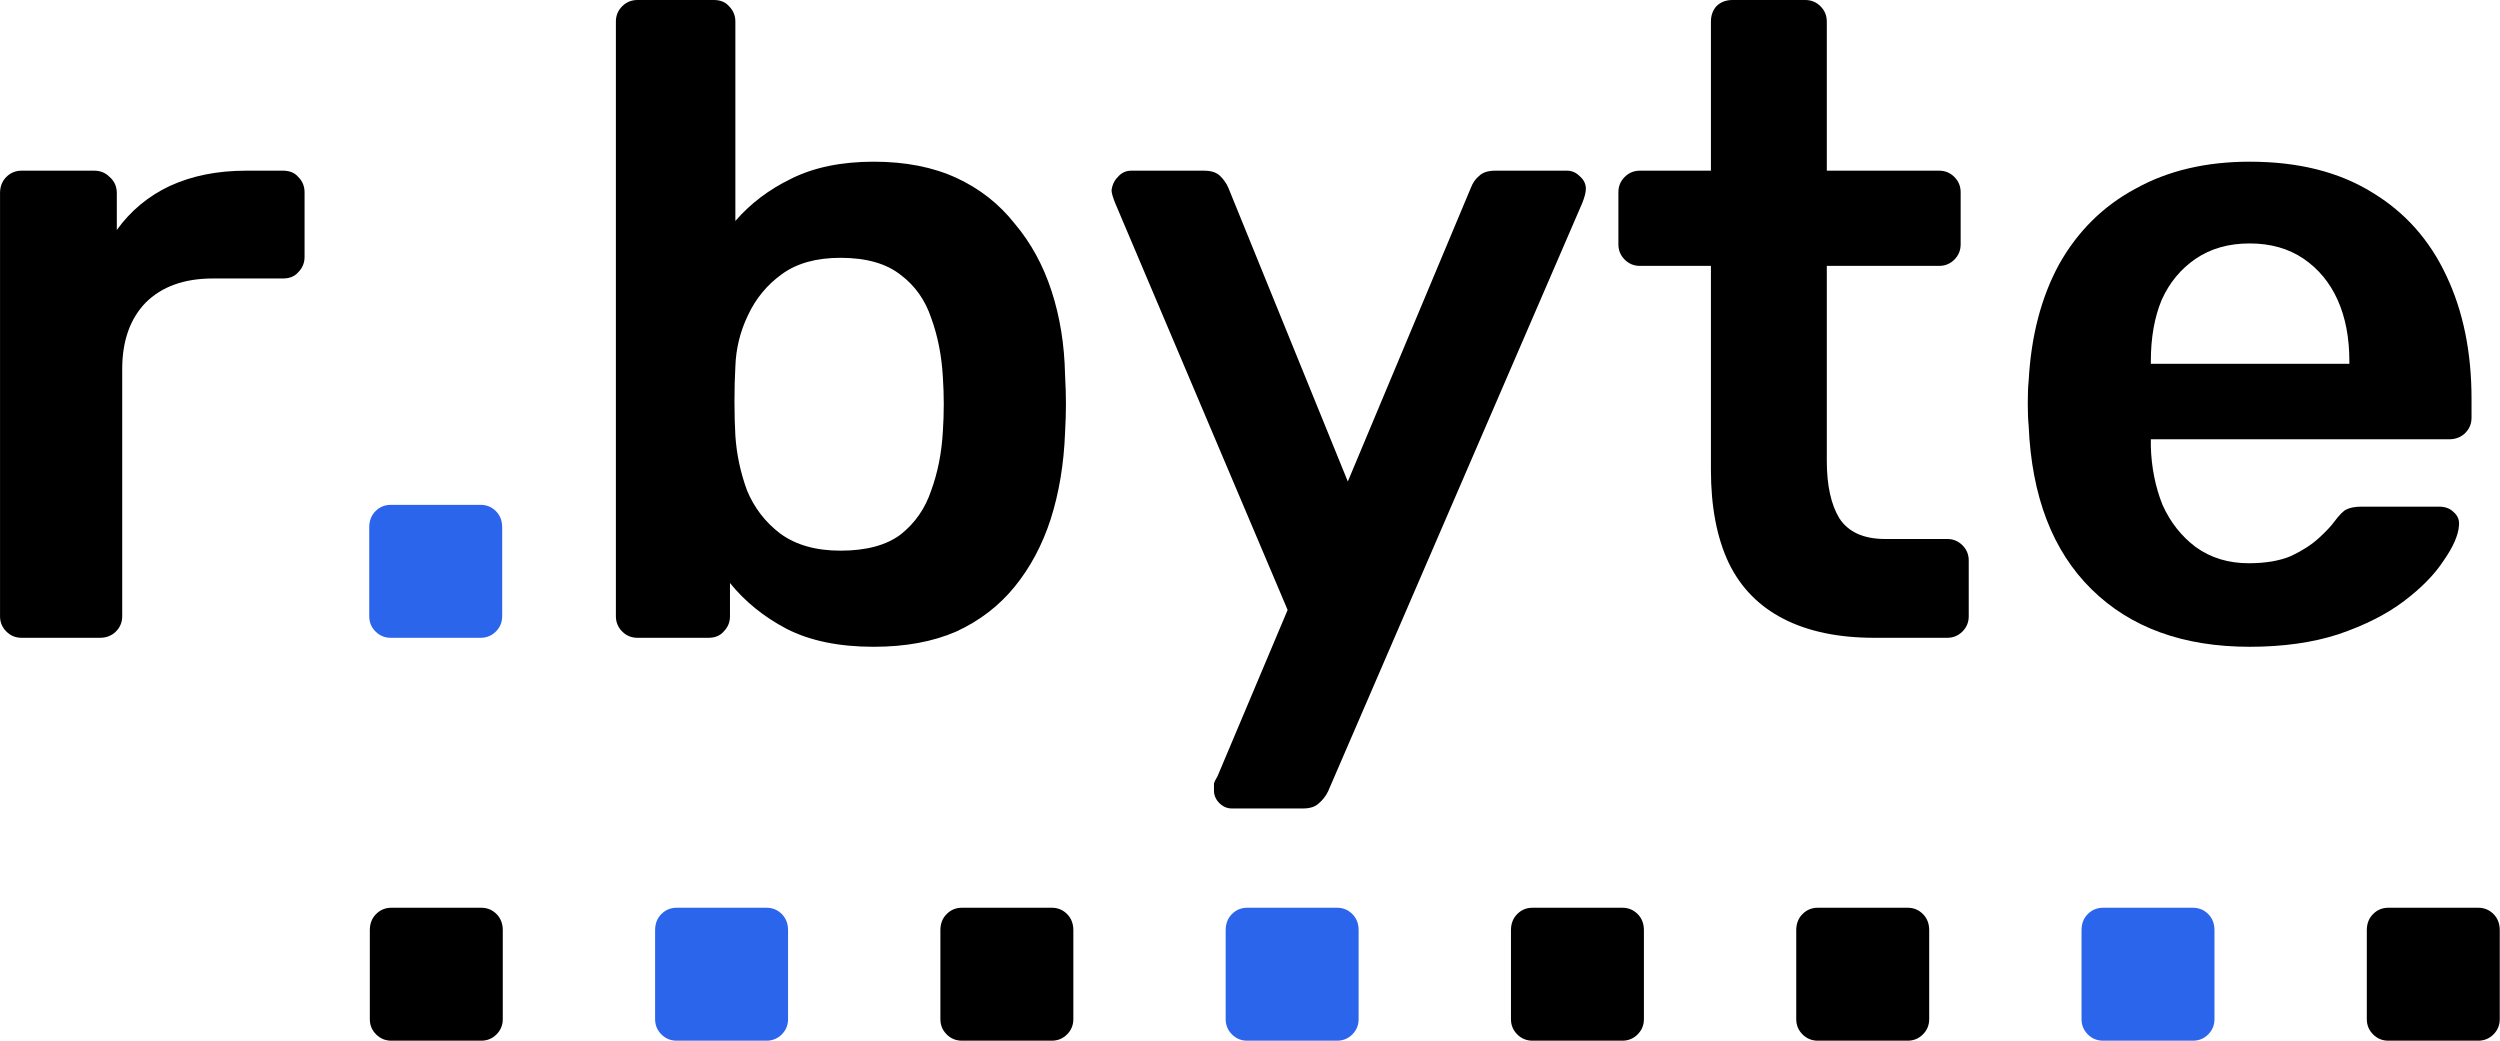 <svg width="5566" height="2317" viewBox="0 0 5566 2317" fill="none" xmlns="http://www.w3.org/2000/svg">
<path d="M48.078 1420C34.745 1420 23.412 1415.33 14.078 1406C4.745 1396.67 0.078 1385.33 0.078 1372V430C0.078 415.333 4.745 403.333 14.078 394C23.412 384.667 34.745 380 48.078 380H210.078C223.411 380 234.745 384.667 244.078 394C254.745 403.333 260.078 415.333 260.078 430V512C290.745 469.333 330.078 436.667 378.078 414C427.412 391.333 484.078 380 548.078 380H630.078C644.745 380 656.078 384.667 664.078 394C673.412 403.333 678.078 414.667 678.078 428V572C678.078 585.333 673.412 596.667 664.078 606C656.078 615.333 644.745 620 630.078 620H474.078C410.078 620 360.078 638 324.078 674C289.411 710 272.078 759.333 272.078 822V1372C272.078 1385.33 267.411 1396.67 258.078 1406C248.745 1415.33 236.745 1420 222.078 1420H48.078Z" fill="black"/>
<path d="M870.062 1420C856.729 1420 845.396 1415.33 836.062 1406C826.729 1396.67 822.062 1385.33 822.062 1372V1174C822.062 1159.33 826.729 1147.33 836.062 1138C845.396 1128.67 856.729 1124 870.062 1124H1070.06C1083.4 1124 1094.73 1128.67 1104.06 1138C1113.4 1147.33 1118.06 1159.33 1118.06 1174V1372C1118.06 1385.33 1113.4 1396.67 1104.06 1406C1094.73 1415.33 1083.4 1420 1070.06 1420H870.062Z" fill="#2B65EC"/>
<path d="M1945.22 1440C1867.89 1440 1803.22 1426.67 1751.22 1400C1700.55 1373.33 1658.55 1339.33 1625.22 1298V1372C1625.22 1385.33 1620.55 1396.67 1611.22 1406C1603.22 1415.33 1591.89 1420 1577.22 1420H1419.22C1405.89 1420 1394.55 1415.33 1385.22 1406C1375.89 1396.67 1371.22 1385.33 1371.22 1372V48C1371.22 34.667 1375.89 23.333 1385.22 14C1394.55 4.667 1405.89 0 1419.22 0H1589.22C1603.89 0 1615.22 4.667 1623.22 14C1632.55 23.333 1637.22 34.667 1637.22 48V492C1670.55 453.333 1711.89 422 1761.22 398C1811.89 372.667 1873.22 360 1945.22 360C2015.89 360 2077.22 372 2129.22 396C2181.22 420 2224.55 454 2259.22 498C2295.22 540.667 2322.55 590.667 2341.22 648C2359.89 705.333 2369.89 767.333 2371.22 834C2372.55 858 2373.22 880 2373.22 900C2373.22 918.667 2372.55 940 2371.22 964C2368.55 1033.33 2357.89 1097.33 2339.22 1156C2320.55 1213.33 2293.89 1263.33 2259.22 1306C2224.55 1348.67 2181.22 1382 2129.22 1406C2077.22 1428.67 2015.89 1440 1945.22 1440ZM1871.22 1226C1928.55 1226 1973.22 1214 2005.22 1190C2037.22 1164.67 2059.89 1132 2073.22 1092C2087.89 1052 2096.55 1008 2099.22 960C2101.89 920 2101.89 880 2099.22 840C2096.55 792 2087.89 748 2073.22 708C2059.89 668 2037.22 636 2005.22 612C1973.22 586.667 1928.55 574 1871.22 574C1817.89 574 1774.55 586 1741.22 610C1707.89 634 1682.55 664.667 1665.22 702C1647.89 738 1638.55 776 1637.22 816C1635.89 840 1635.22 866 1635.22 894C1635.22 920.667 1635.89 946 1637.22 970C1639.89 1011.33 1648.55 1052 1663.22 1092C1679.22 1130.67 1703.89 1162.67 1737.22 1188C1771.89 1213.33 1816.55 1226 1871.22 1226Z" fill="black"/>
<path d="M2742.77 1800C2732.1 1800 2722.77 1796 2714.77 1788C2706.77 1780 2702.77 1770.67 2702.77 1760C2702.77 1754.67 2702.77 1749.33 2702.77 1744C2704.1 1740 2706.77 1734.67 2710.77 1728L2866.77 1358L2482.77 452C2477.43 438.667 2474.77 429.333 2474.77 424C2476.1 412 2480.77 402 2488.77 394C2496.77 384.667 2506.77 380 2518.77 380H2680.77C2696.77 380 2708.77 384 2716.77 392C2724.77 400 2730.77 408.667 2734.77 418L3000.77 1072L3274.77 418C3278.77 407.333 3284.77 398.667 3292.77 392C3300.77 384 3312.77 380 3328.77 380H3488.77C3499.43 380 3508.77 384 3516.77 392C3526.1 400 3530.77 409.333 3530.77 420C3530.77 428 3528.1 438.667 3522.77 452L2956.77 1762C2951.43 1772.67 2944.77 1781.33 2936.77 1788C2928.77 1796 2916.77 1800 2900.77 1800H2742.77Z" fill="black"/>
<path d="M4173.2 1420C4093.2 1420 4025.87 1406 3971.2 1378C3916.54 1350 3875.87 1308.67 3849.2 1254C3822.54 1198 3809.2 1128.67 3809.2 1046V592H3651.2C3637.87 592 3626.54 587.333 3617.2 578C3607.87 568.667 3603.2 557.333 3603.2 544V428C3603.2 414.667 3607.87 403.333 3617.2 394C3626.54 384.667 3637.87 380 3651.2 380H3809.2V48C3809.2 34.667 3813.2 23.333 3821.2 14C3830.54 4.667 3842.54 0 3857.2 0H4019.2C4032.54 0 4043.87 4.667 4053.2 14C4062.54 23.333 4067.2 34.667 4067.2 48V380H4317.2C4330.54 380 4341.87 384.667 4351.2 394C4360.54 403.333 4365.2 414.667 4365.2 428V544C4365.2 557.333 4360.54 568.667 4351.2 578C4341.87 587.333 4330.54 592 4317.2 592H4067.2V1026C4067.2 1080.67 4076.54 1123.33 4095.2 1154C4115.2 1184.67 4149.2 1200 4197.2 1200H4335.2C4348.54 1200 4359.87 1204.67 4369.2 1214C4378.54 1223.33 4383.2 1234.67 4383.2 1248V1372C4383.2 1385.33 4378.54 1396.67 4369.2 1406C4359.87 1415.33 4348.54 1420 4335.2 1420H4173.2Z" fill="black"/>
<path d="M5008.62 1440C4860.62 1440 4743.29 1397.33 4656.62 1312C4569.96 1226.67 4523.29 1105.33 4516.62 948C4515.29 934.667 4514.62 918 4514.62 898C4514.62 876.667 4515.29 860 4516.62 848C4521.96 748 4544.62 661.333 4584.62 588C4625.96 514.667 4682.62 458.667 4754.62 420C4826.63 380 4911.29 360 5008.62 360C5116.62 360 5207.29 382.667 5280.62 428C5353.96 472 5409.29 534 5446.62 614C5483.96 692.667 5502.62 784 5502.62 888V930C5502.62 943.333 5497.96 954.667 5488.62 964C5479.29 973.333 5467.29 978 5452.62 978H4788.62C4788.62 978 4788.62 980 4788.62 984C4788.62 988 4788.62 991.333 4788.62 994C4789.96 1040.67 4798.63 1084 4814.62 1124C4831.96 1162.67 4856.63 1194 4888.62 1218C4921.96 1242 4961.29 1254 5006.62 1254C5043.96 1254 5075.29 1248.67 5100.62 1238C5125.96 1226 5146.63 1212.67 5162.62 1198C5178.62 1183.33 5189.96 1171.33 5196.62 1162C5208.63 1146 5217.96 1136.67 5224.62 1134C5232.62 1130 5243.96 1128 5258.62 1128H5430.62C5443.96 1128 5454.63 1132 5462.62 1140C5471.96 1148 5475.96 1158 5474.62 1170C5473.29 1191.33 5461.96 1217.33 5440.62 1248C5420.62 1278.67 5391.29 1308.67 5352.62 1338C5313.96 1367.33 5265.29 1392 5206.62 1412C5149.29 1430.67 5083.29 1440 5008.62 1440ZM4788.62 810H5230.62V804C5230.62 752 5221.96 706.667 5204.62 668C5187.29 629.333 5161.96 598.667 5128.62 576C5095.29 553.333 5055.29 542 5008.62 542C4961.96 542 4921.96 553.333 4888.62 576C4855.29 598.667 4829.96 629.333 4812.62 668C4796.63 706.667 4788.62 752 4788.62 804V810Z" fill="black"/>
<path d="M871.375 2317C858.042 2317 846.708 2312.33 837.375 2303C828.042 2293.67 823.375 2282.33 823.375 2269V2071C823.375 2056.33 828.042 2044.33 837.375 2035C846.708 2025.67 858.042 2021 871.375 2021H1071.38C1084.71 2021 1096.04 2025.67 1105.38 2035C1114.71 2044.33 1119.38 2056.33 1119.38 2071V2269C1119.38 2282.33 1114.71 2293.67 1105.38 2303C1096.04 2312.33 1084.71 2317 1071.38 2317H871.375Z" fill="black"/>
<path d="M1506.53 2317C1493.2 2317 1481.86 2312.33 1472.53 2303C1463.2 2293.67 1458.53 2282.33 1458.53 2269V2071C1458.53 2056.33 1463.2 2044.33 1472.53 2035C1481.86 2025.67 1493.2 2021 1506.53 2021H1706.53C1719.86 2021 1731.2 2025.67 1740.53 2035C1749.86 2044.33 1754.53 2056.33 1754.53 2071V2269C1754.53 2282.33 1749.86 2293.67 1740.53 2303C1731.2 2312.33 1719.86 2317 1706.53 2317H1506.53Z" fill="#2B65EC"/>
<path d="M2141.69 2317C2128.35 2317 2117.02 2312.33 2107.69 2303C2098.35 2293.67 2093.69 2282.33 2093.69 2269V2071C2093.69 2056.33 2098.35 2044.33 2107.69 2035C2117.02 2025.67 2128.35 2021 2141.69 2021H2341.69C2355.02 2021 2366.35 2025.67 2375.69 2035C2385.02 2044.33 2389.69 2056.33 2389.69 2071V2269C2389.69 2282.33 2385.02 2293.67 2375.69 2303C2366.35 2312.33 2355.02 2317 2341.69 2317H2141.69Z" fill="black"/>
<path d="M2776.84 2317C2763.51 2317 2752.18 2312.33 2742.84 2303C2733.51 2293.67 2728.84 2282.33 2728.84 2269V2071C2728.84 2056.33 2733.51 2044.33 2742.84 2035C2752.18 2025.67 2763.51 2021 2776.84 2021H2976.84C2990.18 2021 3001.51 2025.67 3010.84 2035C3020.18 2044.33 3024.84 2056.33 3024.84 2071V2269C3024.84 2282.33 3020.18 2293.67 3010.84 2303C3001.51 2312.33 2990.18 2317 2976.84 2317H2776.84Z" fill="#2B65EC"/>
<path d="M3412 2317C3398.67 2317 3387.33 2312.33 3378 2303C3368.67 2293.67 3364 2282.33 3364 2269V2071C3364 2056.33 3368.67 2044.33 3378 2035C3387.33 2025.67 3398.67 2021 3412 2021H3612C3625.33 2021 3636.67 2025.67 3646 2035C3655.33 2044.33 3660 2056.33 3660 2071V2269C3660 2282.33 3655.33 2293.67 3646 2303C3636.67 2312.33 3625.33 2317 3612 2317H3412Z" fill="black"/>
<path d="M4047.16 2317C4033.82 2317 4022.49 2312.33 4013.16 2303C4003.82 2293.67 3999.16 2282.33 3999.16 2269V2071C3999.16 2056.33 4003.82 2044.33 4013.16 2035C4022.49 2025.67 4033.82 2021 4047.16 2021H4247.16C4260.49 2021 4271.82 2025.67 4281.16 2035C4290.49 2044.33 4295.16 2056.33 4295.16 2071V2269C4295.16 2282.33 4290.49 2293.67 4281.16 2303C4271.82 2312.33 4260.49 2317 4247.16 2317H4047.16Z" fill="black"/>
<path d="M4682.31 2317C4668.98 2317 4657.65 2312.33 4648.31 2303C4638.98 2293.67 4634.31 2282.33 4634.31 2269V2071C4634.31 2056.33 4638.98 2044.33 4648.31 2035C4657.65 2025.67 4668.98 2021 4682.31 2021H4882.31C4895.65 2021 4906.98 2025.67 4916.31 2035C4925.65 2044.33 4930.31 2056.33 4930.31 2071V2269C4930.31 2282.33 4925.65 2293.67 4916.31 2303C4906.98 2312.33 4895.65 2317 4882.31 2317H4682.31Z" fill="#2B65EC"/>
<path d="M5317.47 2317C5304.14 2317 5292.8 2312.33 5283.47 2303C5274.14 2293.67 5269.47 2282.33 5269.47 2269V2071C5269.47 2056.33 5274.14 2044.33 5283.47 2035C5292.8 2025.67 5304.14 2021 5317.47 2021H5517.47C5530.8 2021 5542.14 2025.67 5551.47 2035C5560.8 2044.33 5565.47 2056.33 5565.47 2071V2269C5565.47 2282.33 5560.8 2293.67 5551.47 2303C5542.14 2312.33 5530.8 2317 5517.47 2317H5317.47Z" fill="black"/>
</svg>
